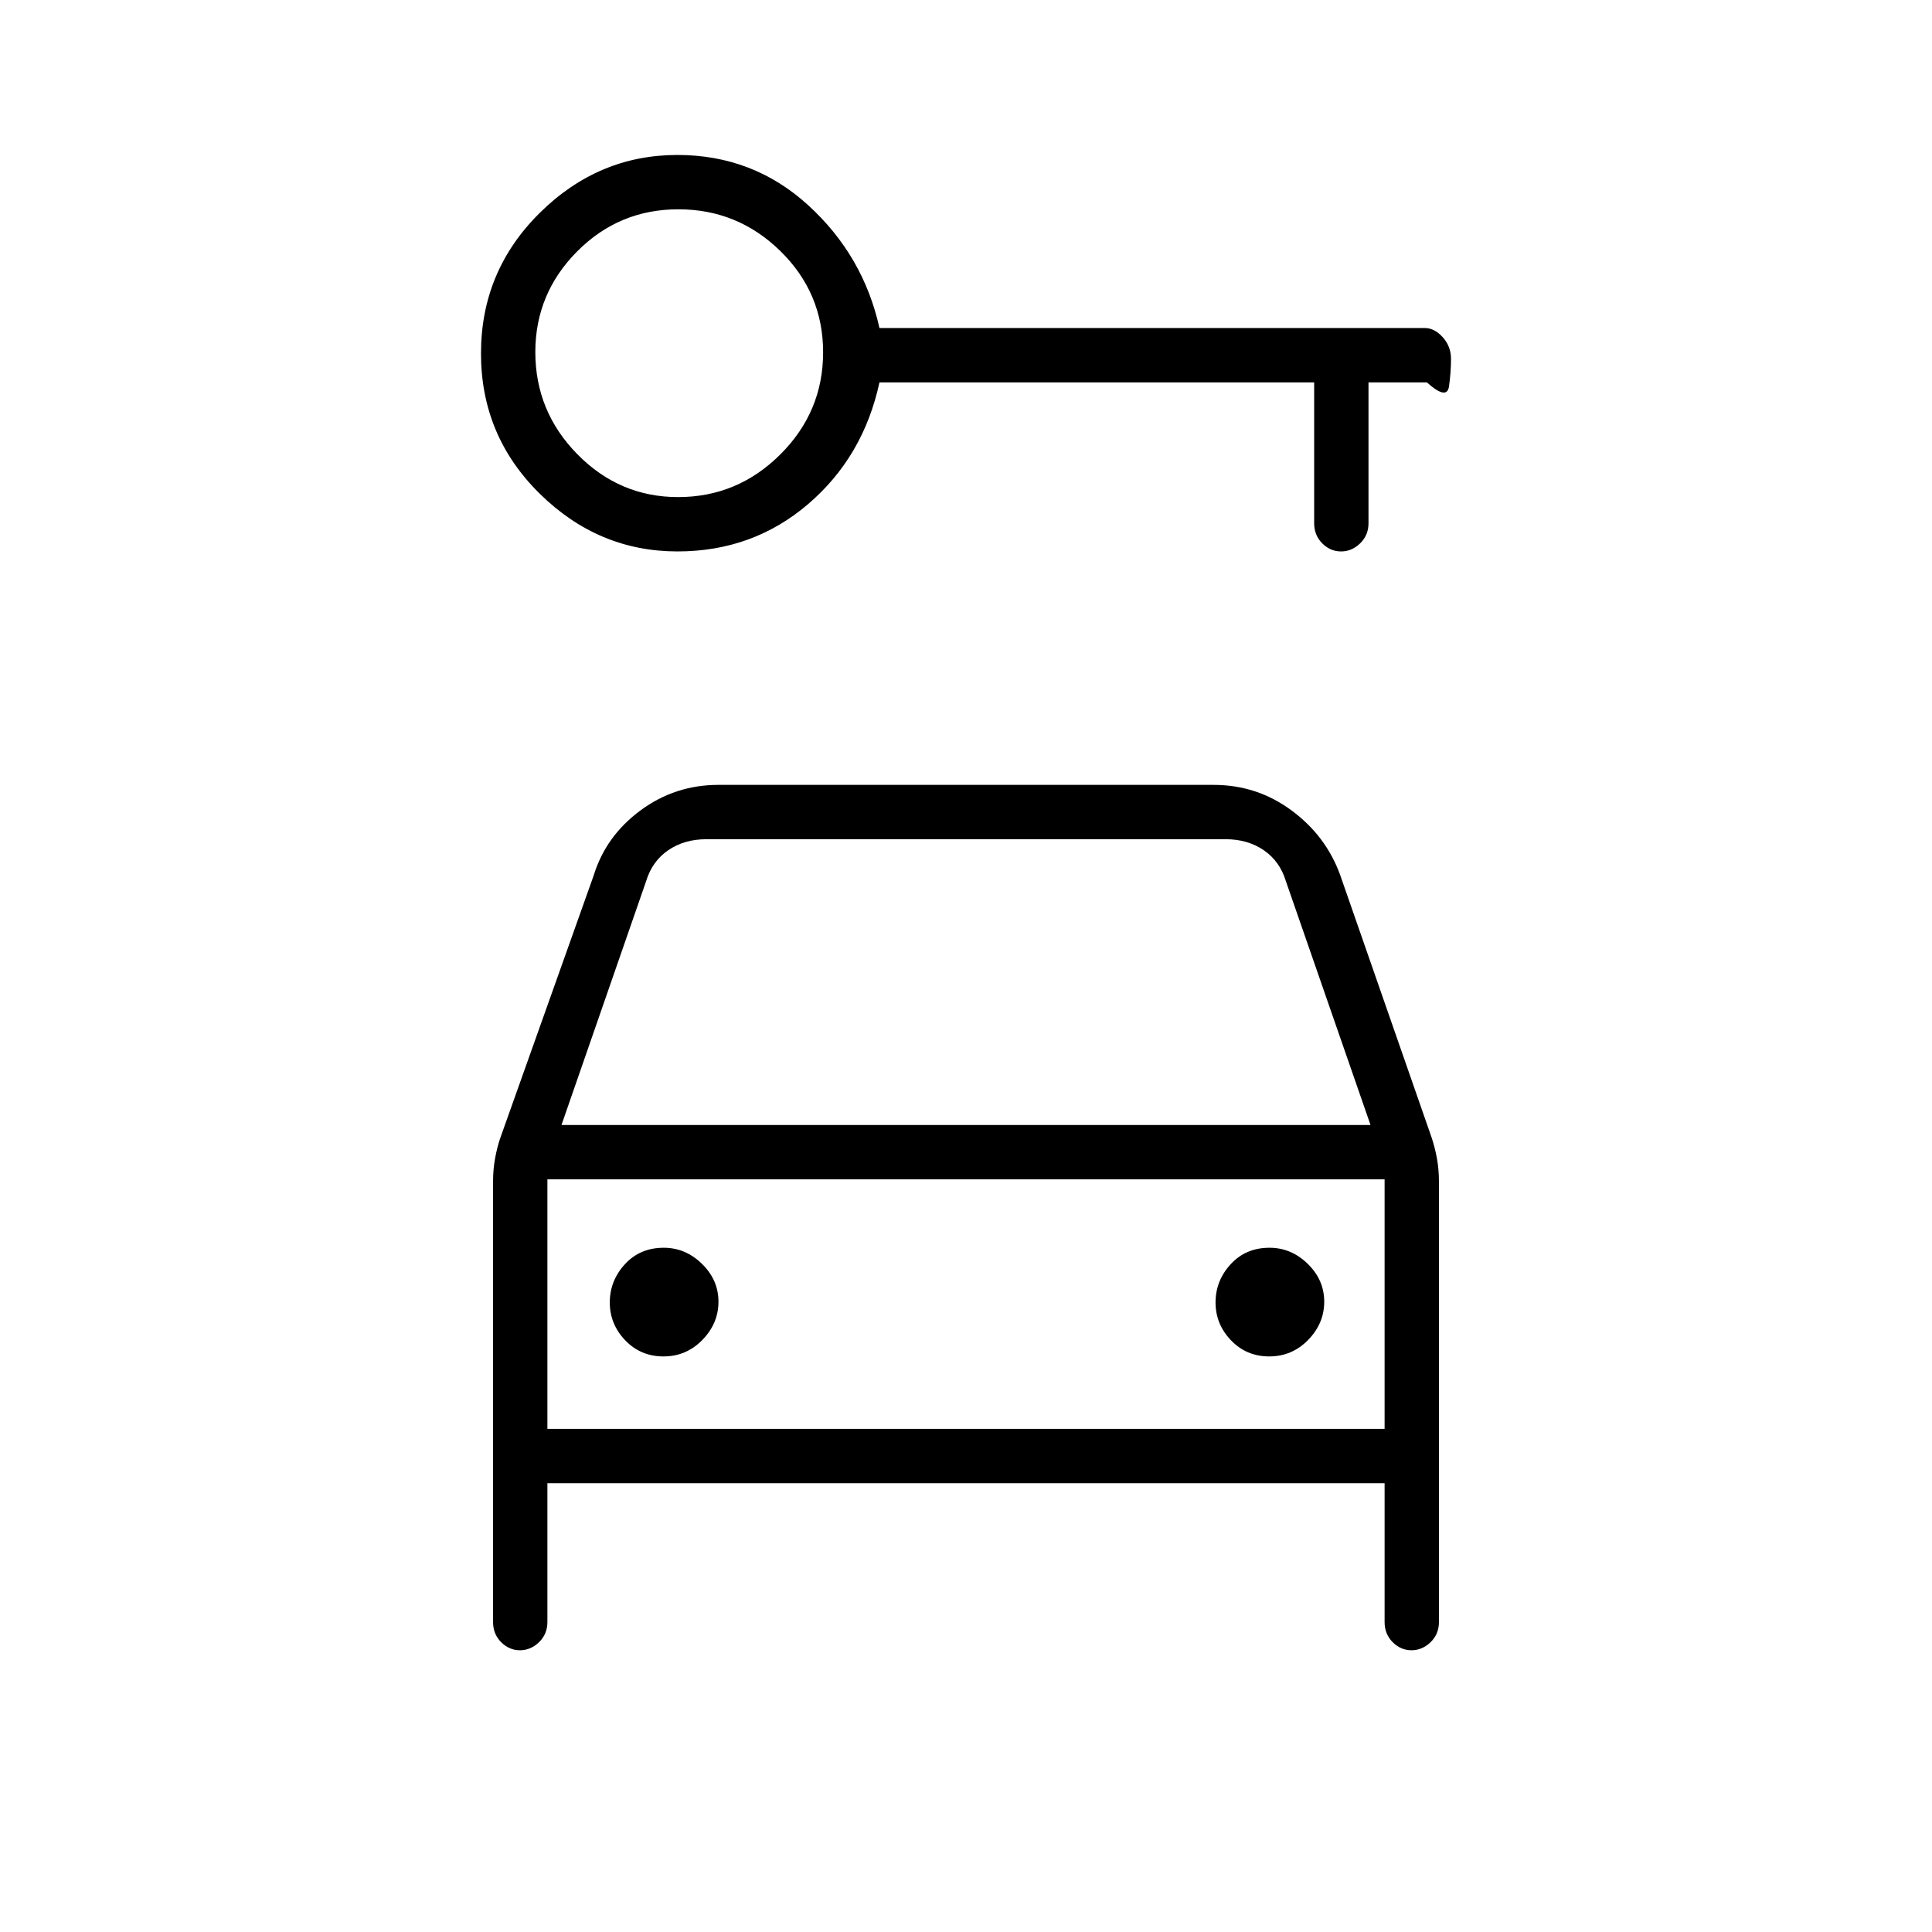 <svg xmlns="http://www.w3.org/2000/svg" height="48" viewBox="0 -960 960 960" width="48"><path d="M336.64-686q-39.35 0-68.5-28.74Q239-743.47 239-784.38t29.13-69.77Q297.26-883 336.59-883q37.65 0 65.03 25Q429-833 437-797h271q4.8 0 8.9 4.58 4.1 4.58 4.1 10.71 0 6.71-1 13.71-1 7-11-2h-29v70q0 5.95-4.14 9.97-4.14 4.03-9.5 4.03t-9.36-4.03q-4-4.02-4-9.97v-70H437q-8 37-35.47 60.5-27.48 23.5-64.89 23.5Zm.31-27q29.52 0 50.79-21.2Q409-755.4 409-784.91t-21.2-50.3Q366.6-856 337.09-856t-50.3 20.92Q266-814.16 266-785.05q0 29.52 20.92 50.79Q307.84-713 336.95-713Zm-7.27 427q11.32 0 19.32-8.19 8-8.2 8-19 0-10.81-8.19-18.81-8.19-8-18.99-8-11.82 0-19.32 8.19-7.5 8.2-7.5 19 0 10.81 7.68 18.81 7.67 8 19 8Zm301 0q11.32 0 19.32-8.19 8-8.2 8-19 0-10.81-8.19-18.81-8.19-8-18.99-8-11.82 0-19.32 8.19-7.5 8.2-7.5 19 0 10.81 7.68 18.81 7.67 8 19 8ZM272-223v69q0 5.95-4.14 9.98-4.14 4.02-9.5 4.02t-9.36-4.02q-4-4.03-4-9.98v-219q0-5.92 1-11.42t2.57-10.07L295-525q6.02-19.56 23.21-32.28Q335.39-570 357-570h246q21.61 0 38.79 12.72Q658.98-544.56 666-525l45.29 130.03q1.71 5.05 2.71 10.55 1 5.5 1 11.42v219q0 5.95-4.14 9.98-4.14 4.02-9.5 4.02t-9.36-4.02q-4-4.03-4-9.98v-69H272Zm7-178h402l-42-121q-3-10-11-15.5t-19-5.5H351q-11 0-19 5.5T321-522l-42 121Zm-7 27v124-124Zm0 124h416v-124H272v124Z"/></svg>